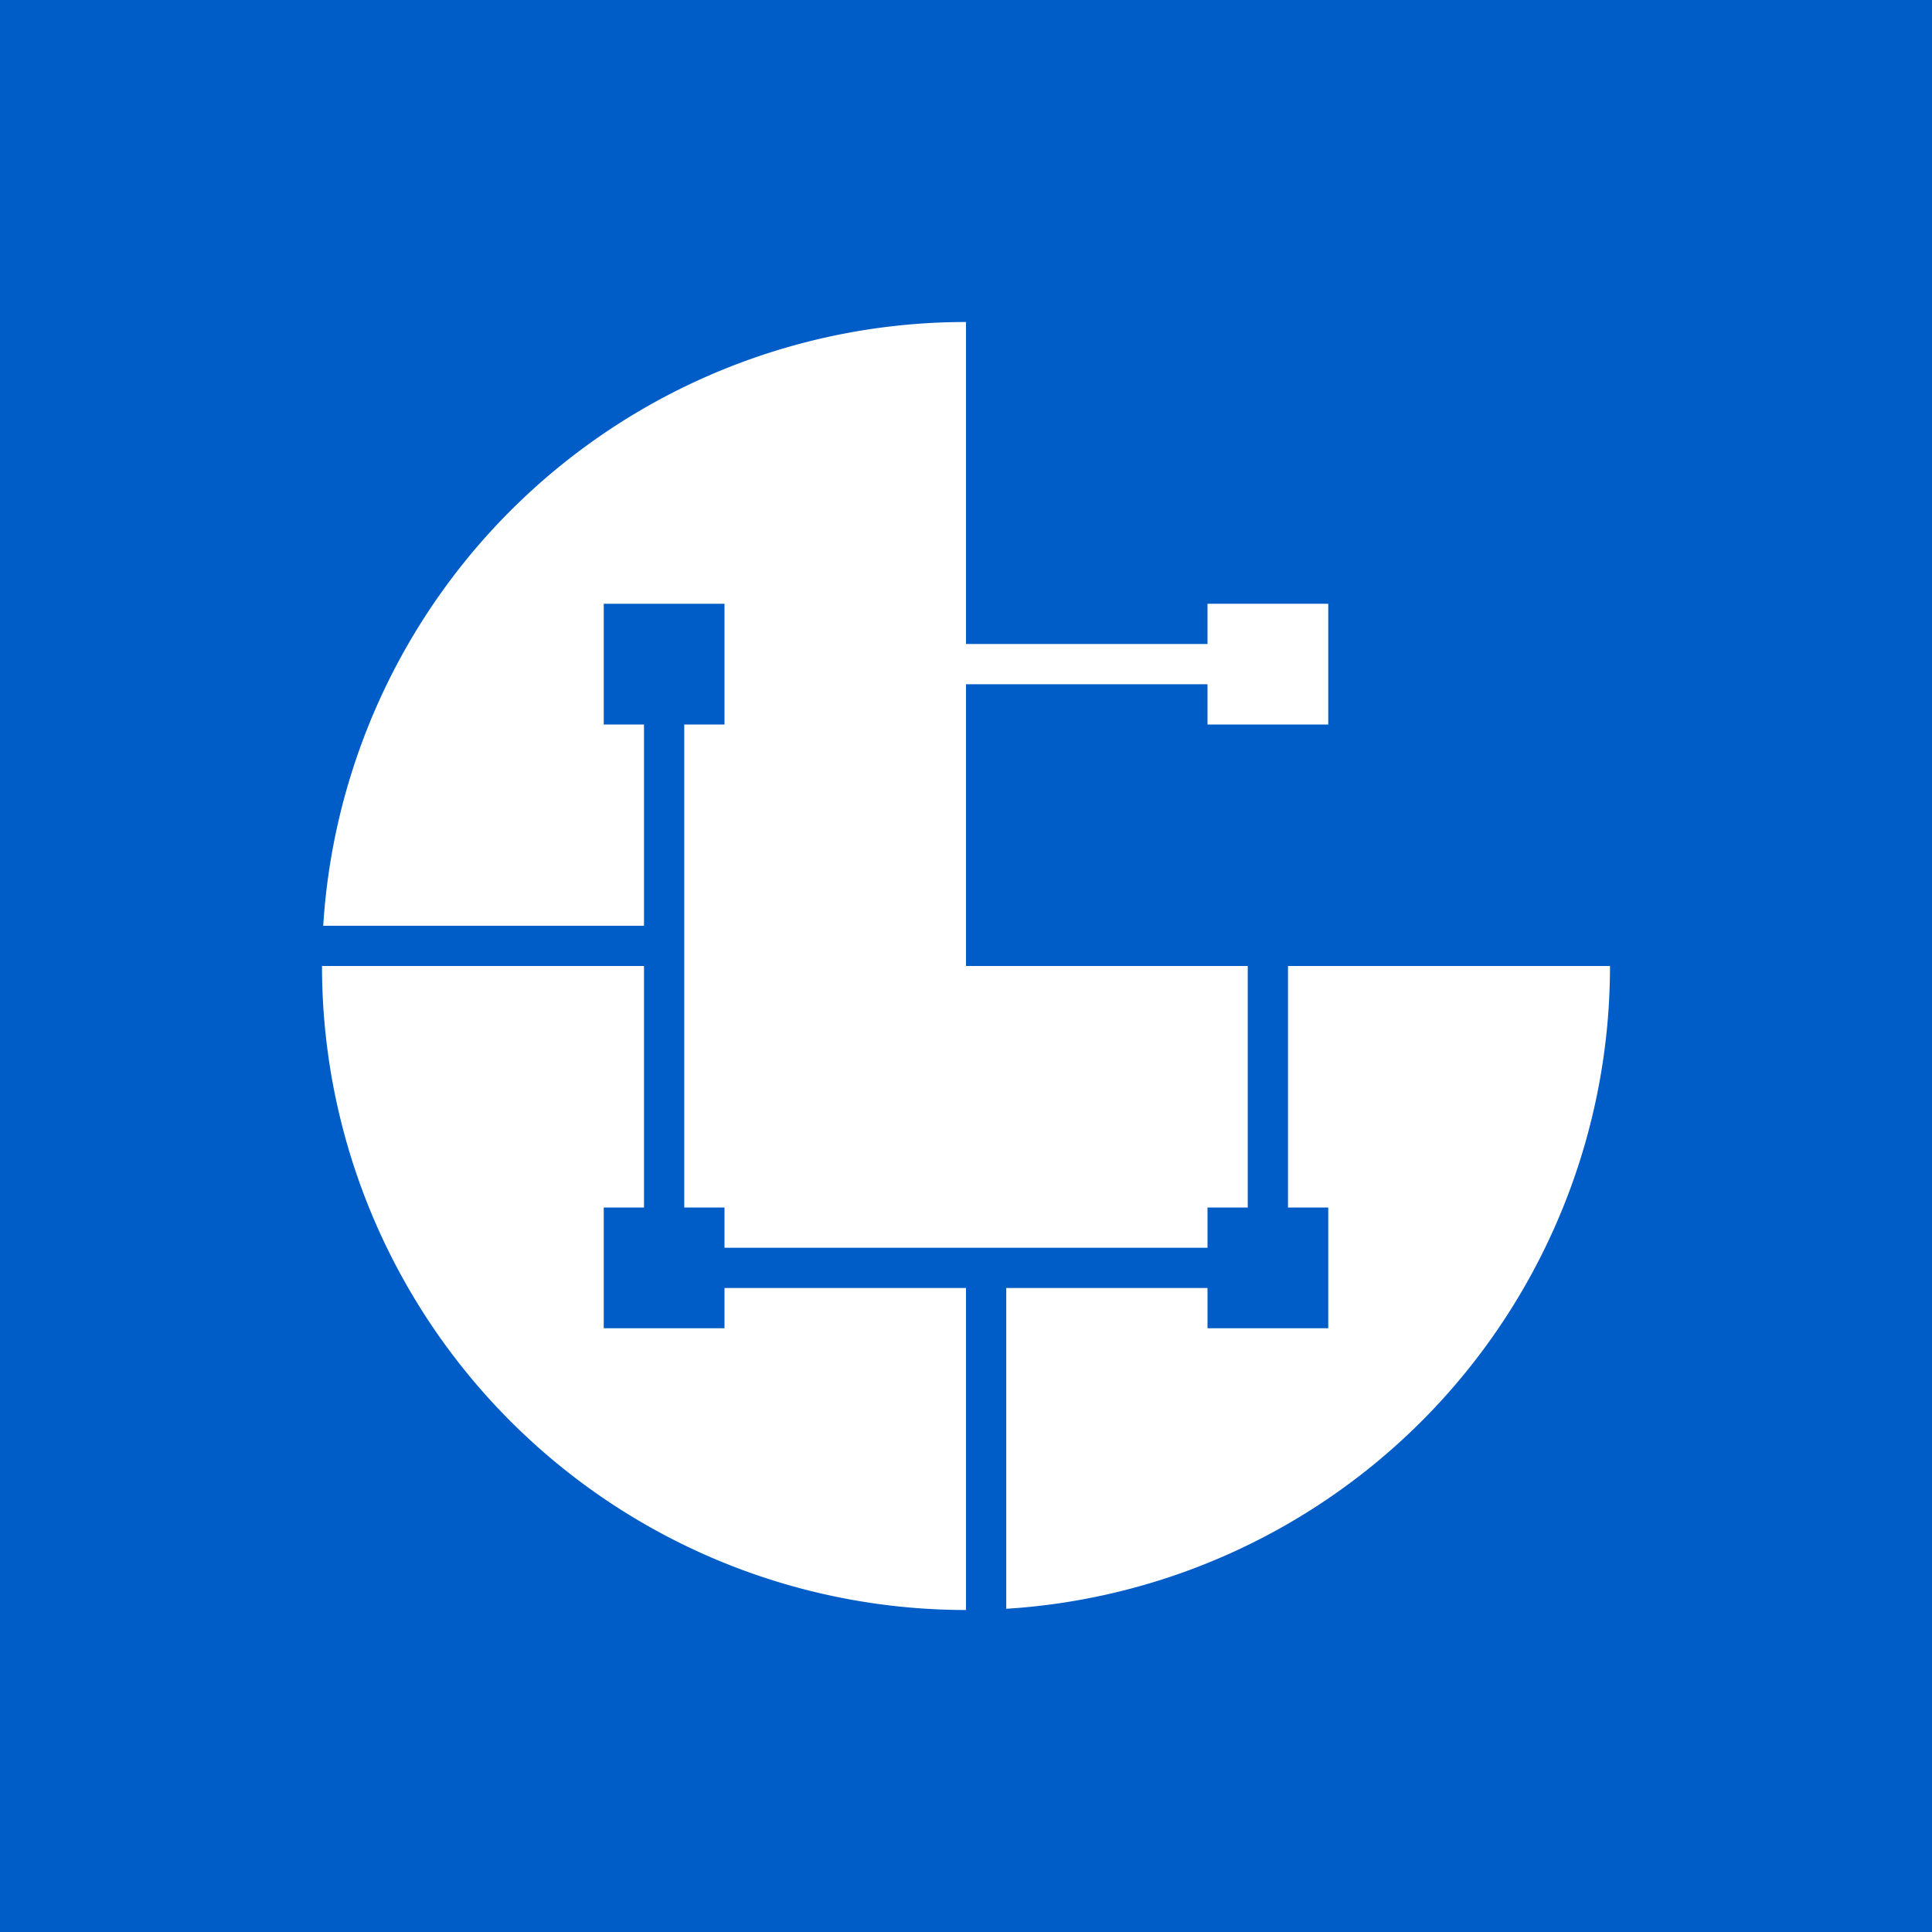 <svg xmlns="http://www.w3.org/2000/svg" width="24" height="24" fill="none" viewBox="0 0 24 24">
    <rect x="0" y="0" width="24" height="24" fill="#333333" stroke="none"/>
    <g clip-path="url(#PRQ__a)">
        <path fill="#005CC7" d="M24 0H0v24h24z"/>
        <path fill="#fff" d="M4.015 11.5A8 8 0 0 1 12 4v4h3v-.5h1.5V9H15v-.5h-3V12h3.5v3H15v.5H9V15h-.5V9H9V7.5H7.5V9H8v2.5z"/>
        <path fill="#fff" d="M15 16.5V16h-2.5v3.985A8 8 0 0 0 20 12h-4v3h.5v1.5zM7.5 15H8v-3H4a8 8 0 0 0 8 8v-4H9v.5H7.5z"/>
    </g>
    <defs>
        <clipPath id="PRQ__a">
            <path fill="#fff" d="M0 0h24v24H0z"/>
        </clipPath>
    </defs>
</svg>
